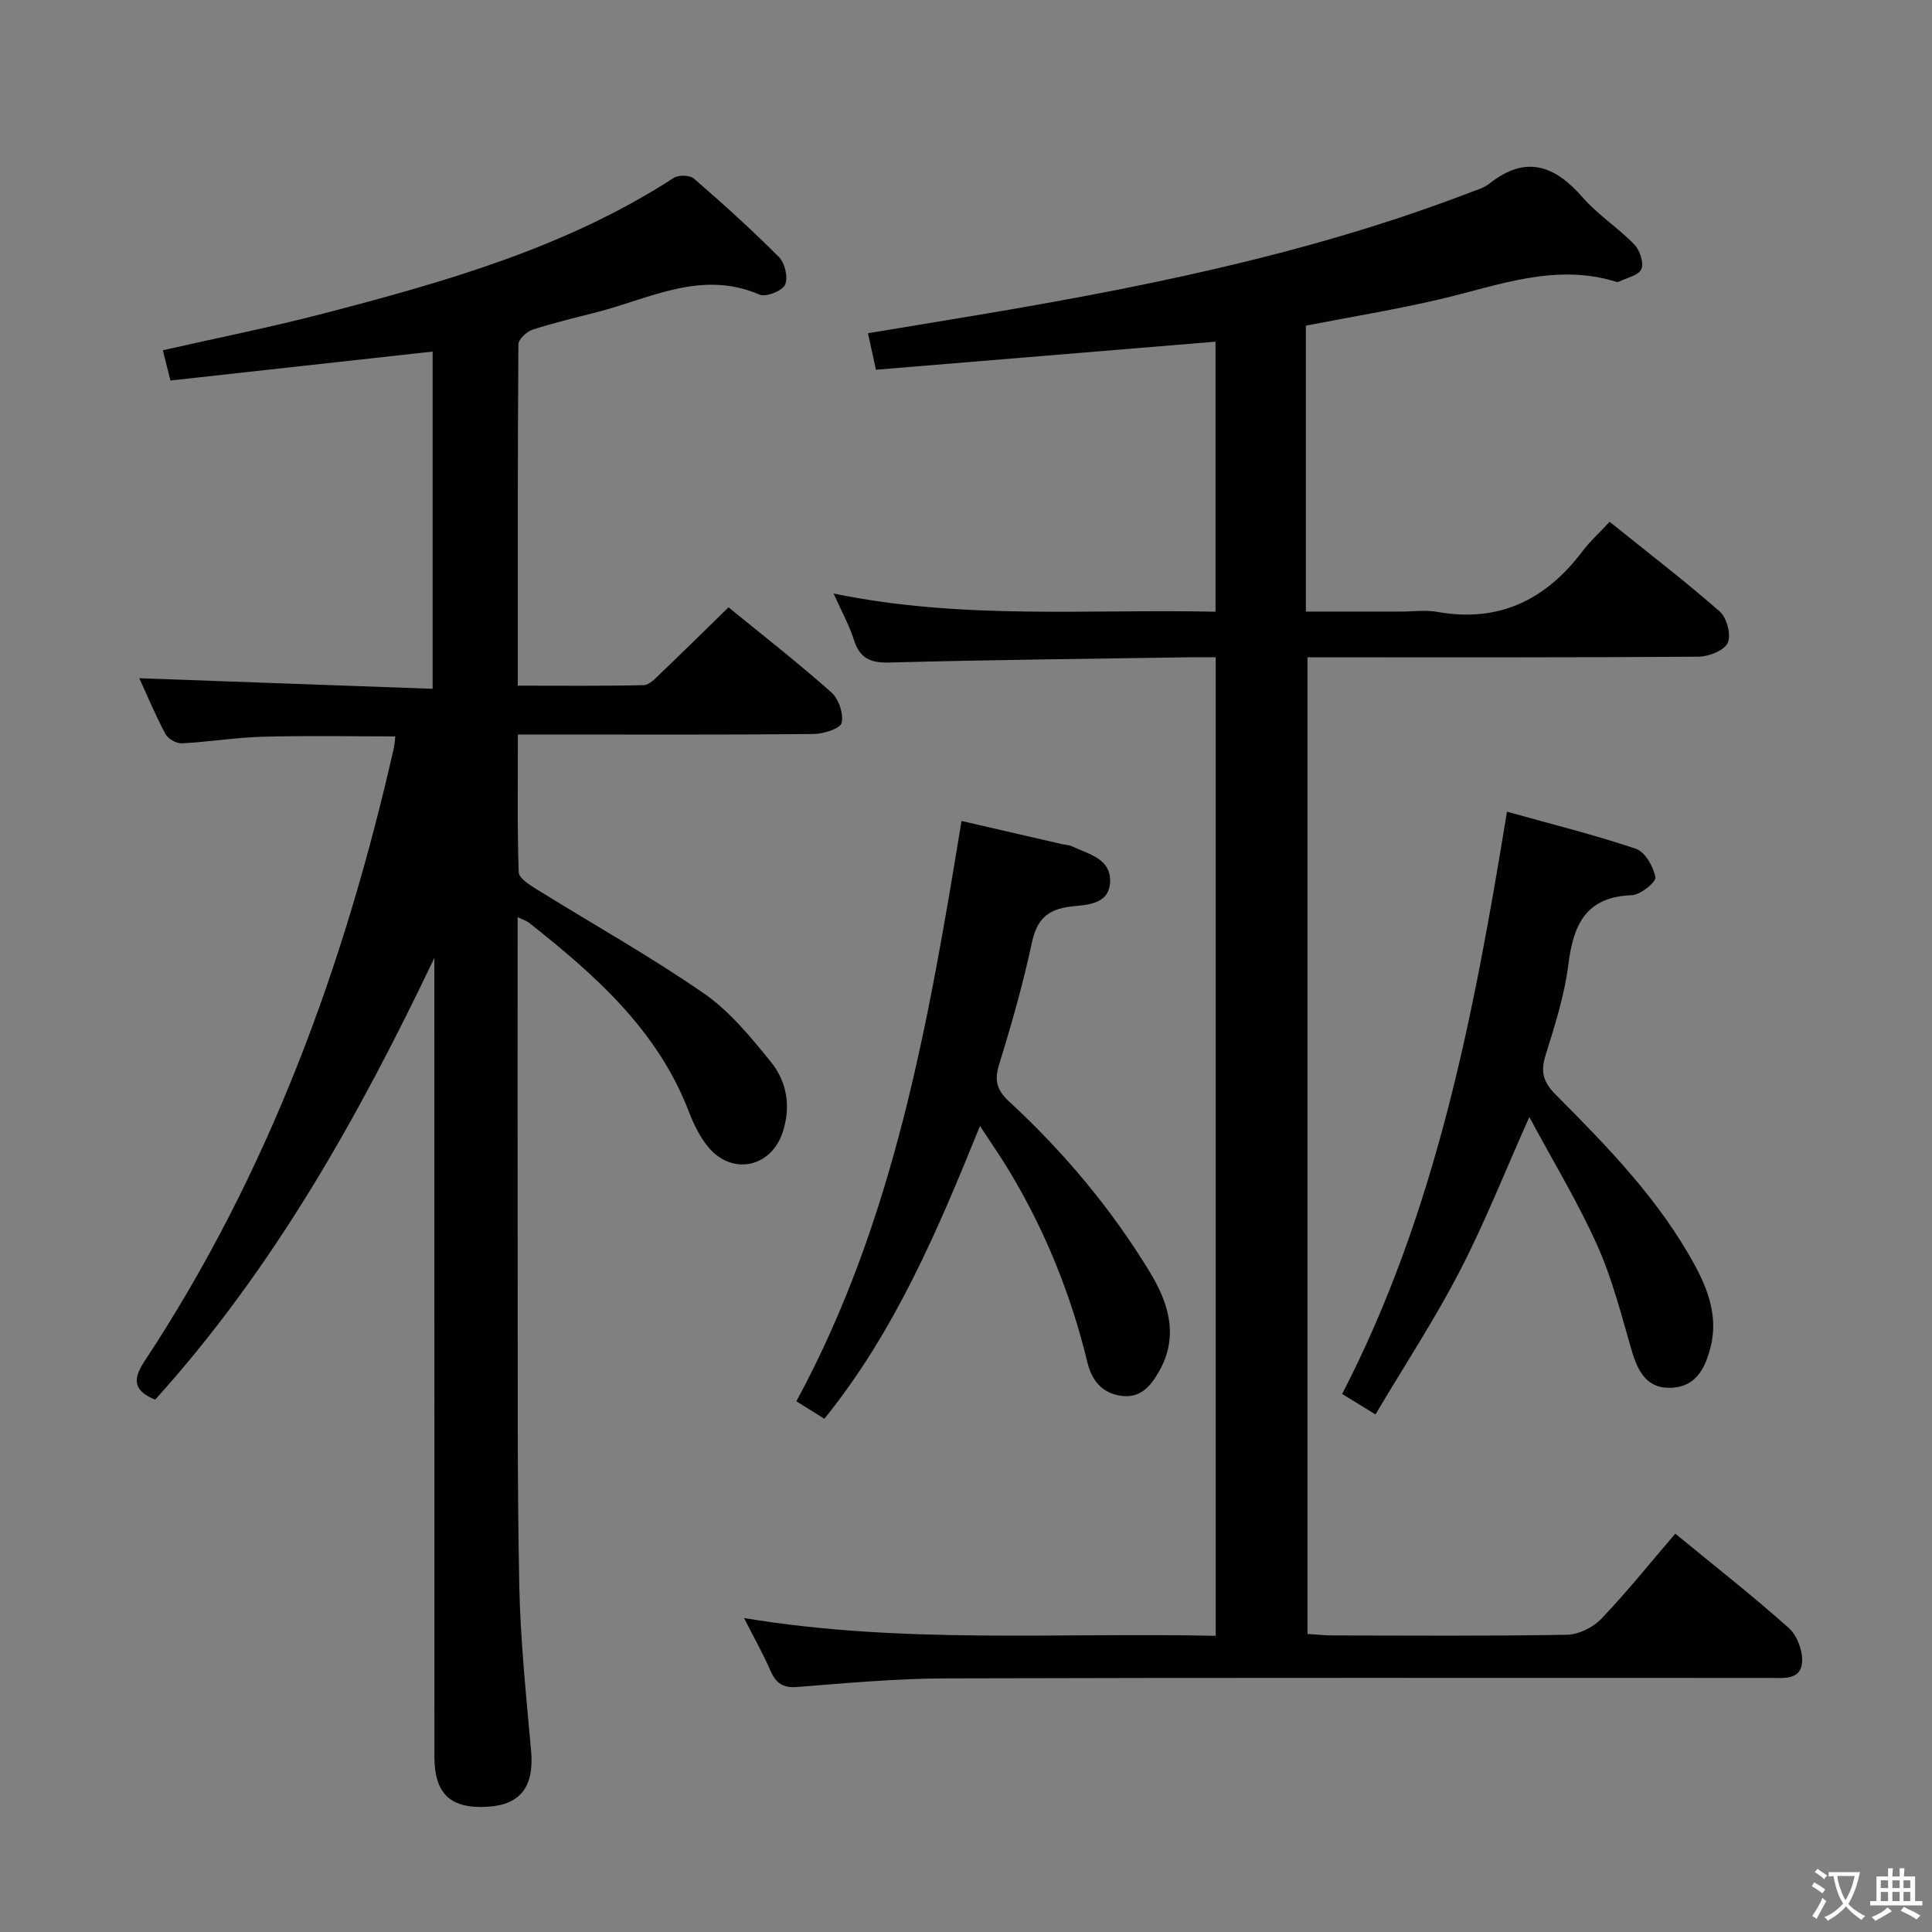 <svg enable-background="new 0 0 400 400" viewBox="0 0 400 400" xmlns="http://www.w3.org/2000/svg"><rect x="0" y="0" width="400" height="400" fill="#808080" stroke="none"/><path d="m377.9 391.2c-.2.3-.4.5-.6.8-.7-.6-1.4-1-2.2-1.5.2-.3.4-.5.5-.8.6.4 1.4.8 2.3 1.5zm-1.8 6.1c-.2-.2-.5-.4-.9-.6.4-.6.8-1.2 1.2-1.9s.7-1.3.9-1.9c.3.3.5.5.8.7-.7 1.3-1.4 2.6-2 3.7zm2.2-9c-.3.3-.5.5-.6.8-.6-.6-1.3-1.1-2-1.5.3-.3.5-.5.6-.7.6.5 1.3.9 2 1.4zm.3.2v-.9h2 4.5c-.3 1.3-.6 2.5-1 3.6s-.9 2.1-1.4 3c.4.5 1 1 1.6 1.4s1.2.8 1.9 1.1c-.3.2-.5.4-.8.8-.4-.3-1-.7-1.6-1.2s-1.2-1.1-1.6-1.6c-.5.6-1.1 1.1-1.7 1.6s-1.4.9-2.1 1.4c-.1-.3-.3-.5-.7-.8.6-.2 1.2-.5 1.9-1s1.4-1.1 2-1.8c-.5-.8-.9-1.6-1.2-2.5s-.6-2-.8-3.2c-.4.1-.7.1-1 .1zm2.5 2.7c.3 1 .7 1.7 1 2.2.3-.5.6-1.1 1-2s.6-1.9.9-3h-3.2-.4c.1.9.3 1.8.7 2.8z" fill="#fbfcfa"/><path d="m396.5 388.5v1.5 3.6h1.5v.9c-.4 0-1 0-1.7 0h-7.9c-.5 0-.9 0-1.2 0v-.9h1.3v-3.5c0-.7 0-1.2 0-1.6h2.4c0-.8 0-1.4 0-1.7h1c0 .3-.1.8-.1 1.7h1.5c0-.8 0-1.4 0-1.7h1c0 .3-.1.9-.1 1.7zm-8.2 9.2c-.2-.3-.5-.5-.8-.8.8-.3 1.4-.6 1.9-.9s1-.7 1.4-1.1c.3.3.6.5.9.8-1.6 1-2.8 1.6-3.4 2zm2.6-6.8v-1.6h-1.5v1.6zm0 2.7v-1.9h-1.5v1.9zm2.4-2.7v-1.6h-1.5v1.6zm0 2.7v-1.9h-1.5v1.9zm.2 2 .7-.8c.4.2.9.5 1.6.8s1.3.7 1.8 1c-.3.3-.5.5-.8.8-.4-.3-1.5-1-3.3-1.8zm2-4.7v-1.6h-1.4v1.6zm0 2.7v-1.9h-1.4v1.9z" fill="#fbfcfa"/><g fill="#010100"><path d="m107.17 189.88c0 24.83-.03 48.82.01 72.82.04 21.83-.11 43.66.33 65.49.23 11.45 1.43 22.89 2.45 34.31.65 7.27-2.1 11.12-8.87 11.56-7.77.51-11.15-2.6-11.15-10.36-.01-53.33-.01-106.66-.01-160 0-1.79 0-3.58 0-5.37-15.67 32.84-33.24 64.27-57.81 91.46-4.09-1.72-4.94-3.81-2.26-7.87 25.71-38.92 41.46-81.92 51.7-127.14.14-.63.16-1.3.28-2.32-9.24 0-18.3-.18-27.35.07-5.62.15-11.23 1.08-16.85 1.37-1.13.06-2.86-.94-3.39-1.94-2.1-3.94-3.82-8.08-5.41-11.54 20.06.72 40.2 1.45 60.73 2.19 0-23.93 0-46.98 0-69.82-18.12 2-36.06 3.98-54.28 5.99-.63-2.48-1.05-4.17-1.58-6.26 11.27-2.56 22.29-4.75 33.15-7.58 25.28-6.58 50.38-13.69 72.65-28.12.99-.64 3.33-.58 4.17.16 6.03 5.24 11.98 10.59 17.61 16.26 1.22 1.23 1.93 4.3 1.24 5.73-.63 1.29-3.96 2.6-5.29 2.02-11.99-5.17-22.61.8-33.61 3.63-4.49 1.15-9.01 2.22-13.41 3.65-1.21.4-2.89 2-2.89 3.06-.17 23.31-.13 46.62-.13 70.63 8.9 0 17.49.1 26.08-.11 1.2-.03 2.49-1.47 3.53-2.47 4.57-4.36 9.07-8.81 14.02-13.64 7.02 5.73 14.34 11.44 21.27 17.58 1.53 1.35 2.58 4.44 2.15 6.34-.26 1.17-3.73 2.29-5.77 2.31-18.33.18-36.66.1-55 .1-1.82 0-3.65 0-6.26 0 0 9.68-.14 19.1.17 28.52.04 1.21 2.21 2.59 3.64 3.48 11.57 7.19 23.48 13.85 34.67 21.58 5.36 3.7 9.73 9.06 13.9 14.2 3.37 4.15 4.2 9.36 2.42 14.65-2.43 7.22-10.4 8.89-15.32 3.06-1.77-2.1-3.06-4.75-4.06-7.35-6.47-16.92-19.41-28.33-33.08-39.14-.48-.39-1.11-.57-2.39-1.19z"/><path d="m346.85 317.53c8.18 6.72 16.04 12.88 23.48 19.51 1.72 1.53 2.92 4.71 2.78 7.03-.23 3.85-3.85 3.33-6.65 3.33-56.82.01-113.64-.08-170.46.09-10.29.03-20.58.95-30.85 1.78-3.07.25-4.5-.78-5.65-3.41-1.52-3.49-3.4-6.82-5.45-10.86 32.74 5.45 65.08 2.95 97.65 3.68 0-67.65 0-134.72 0-202.6-1.65 0-3.4-.02-5.15 0-20.81.32-41.62.53-62.42 1.09-3.98.11-6.14-.91-7.35-4.73-.98-3.07-2.58-5.95-4.2-9.56 26.61 5.5 52.72 3.19 79.08 3.77 0-19.03 0-37.58 0-55.91-23.39 1.93-46.68 3.86-70.3 5.81-.56-2.57-1.01-4.6-1.66-7.56 6.32-1.05 12.42-2.05 18.51-3.06 36.04-5.96 71.83-12.92 106.1-26.06 1.4-.54 2.94-.96 4.07-1.86 7.52-5.98 13.51-3.77 19.3 2.87 3.15 3.61 7.34 6.28 10.69 9.74 1.14 1.18 2.02 3.83 1.45 5.12-.58 1.32-3.08 1.79-4.75 2.62-.13.06-.34.01-.49-.03-12.65-3.91-24.4.79-36.41 3.61-9.16 2.15-18.48 3.67-27.8 5.48v59.2h19.67c2.5 0 5.07-.37 7.49.06 12.78 2.29 22.49-2.46 30.1-12.54 1.59-2.11 3.59-3.91 5.63-6.1 7.91 6.36 15.55 12.22 22.78 18.55 1.47 1.29 2.42 4.85 1.68 6.49-.72 1.59-3.92 2.87-6.05 2.88-25.16.19-50.32.12-75.48.13-1.8 0-3.6 0-5.49 0v202.2c2.07.13 3.65.31 5.22.31 16.16.02 32.33.15 48.49-.14 2.42-.04 5.4-1.5 7.1-3.28 5.29-5.53 10.07-11.51 15.34-17.65z"/><path d="m312 168.05c9.33 2.61 18.15 4.79 26.72 7.69 1.89.64 3.6 3.7 4.02 5.9.18.94-3.1 3.64-4.86 3.7-9.52.32-12.12 6.06-13.16 14.31-.8 6.37-2.79 12.63-4.72 18.8-1.08 3.46-.53 5.55 2.11 8.2 10.79 10.85 21.5 21.82 28.88 35.48 2.82 5.22 4.68 10.75 3.19 16.69-1.02 4.07-2.81 8.13-7.83 8.49-5.43.38-7.27-3.39-8.59-7.93-2.12-7.31-4.02-14.78-7.13-21.69-3.97-8.84-9.04-17.18-14-26.42-5.15 11.54-9.28 22.01-14.43 31.95-5.17 9.98-11.37 19.42-17.42 29.62-2.91-1.78-4.8-2.94-6.9-4.23 19.42-37.63 27.25-78.31 34.12-120.56z"/><path d="m199.07 169.97c7.24 1.67 14.02 3.24 20.81 4.8.65.15 1.36.14 1.95.41 3.53 1.66 8.34 2.57 7.99 7.62-.32 4.61-5.08 4.52-8.2 4.9-4.94.61-6.99 2.81-8.01 7.6-1.8 8.42-4.17 16.74-6.72 24.97-1.04 3.34-.6 5.35 2.03 7.78 11.29 10.43 21.14 22.16 29.13 35.3 3.89 6.39 6.09 13.33 1.89 20.64-1.74 3.03-3.85 5.56-7.84 5s-6.07-3.23-6.96-6.9c-3.42-14.15-8.82-27.48-16.36-39.94-1.7-2.81-3.59-5.51-5.89-9.03-8.78 21.73-17.63 42.55-32.21 60.62-2.01-1.25-3.66-2.29-5.8-3.62 20.28-37.44 27.37-78.48 34.19-120.15z"/></g></svg>